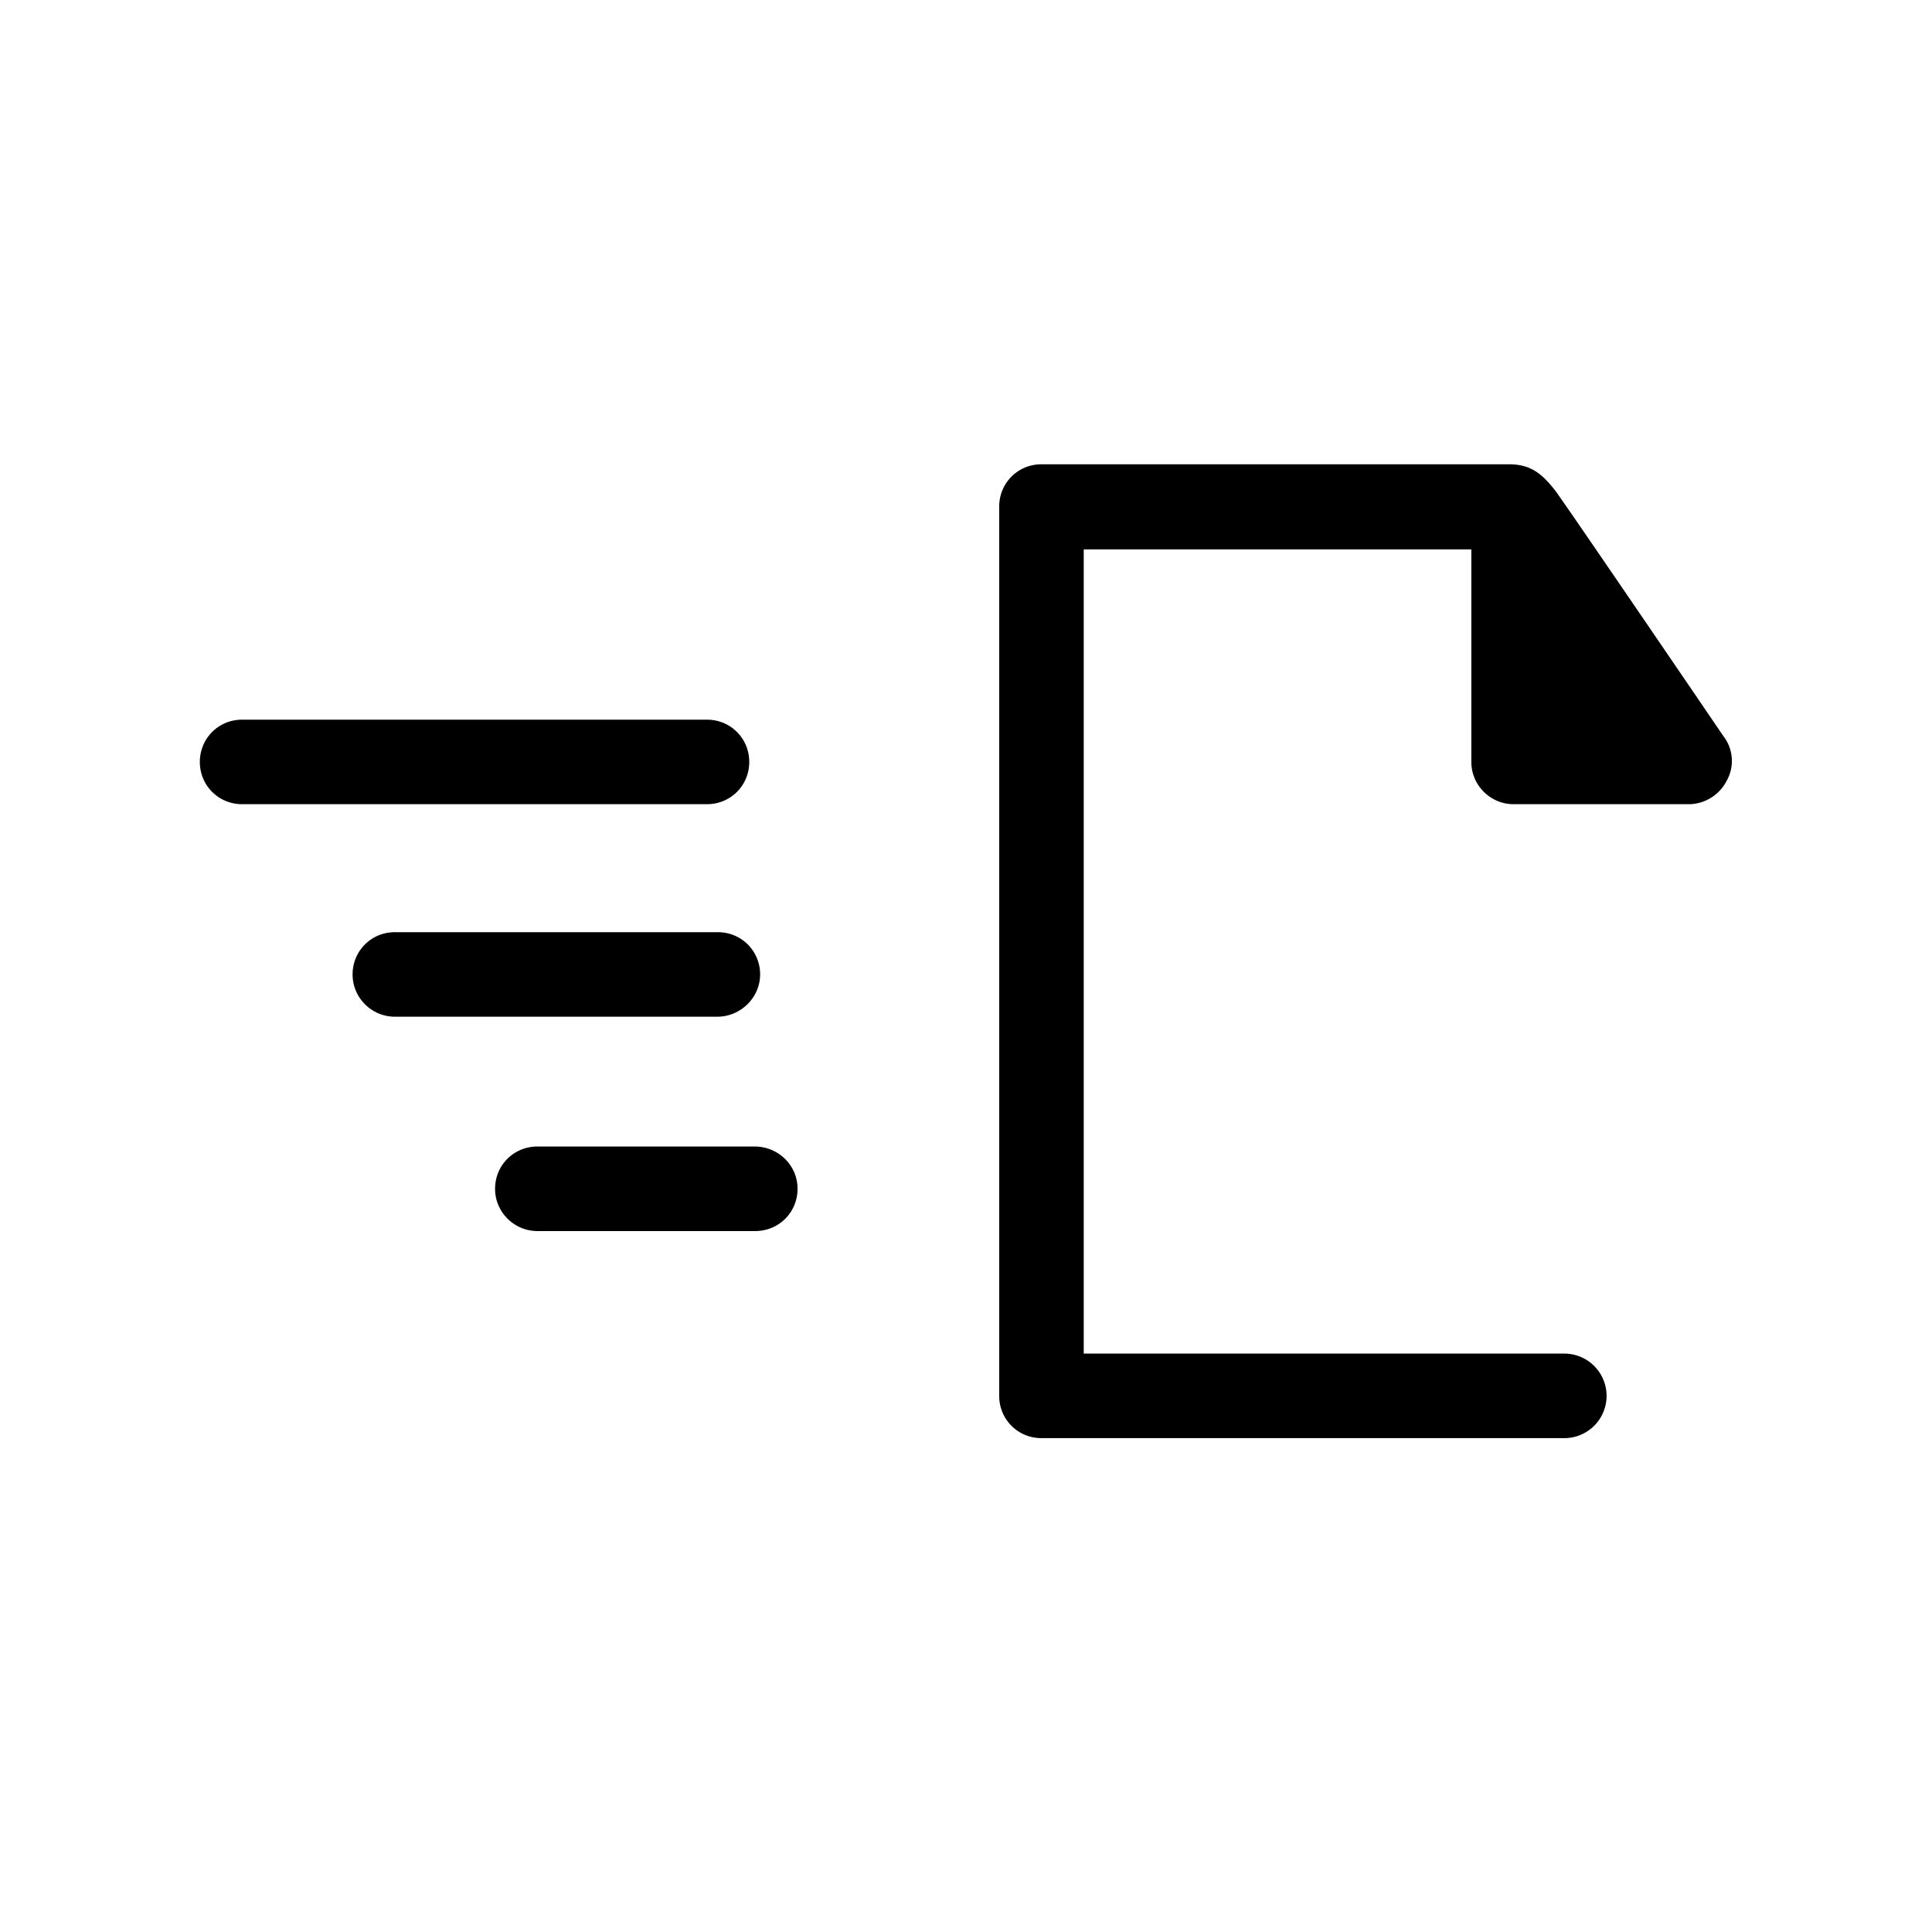<svg xmlns="http://www.w3.org/2000/svg" width="32" height="32"><g><path d="M12.41 12.62c0-.39-.31-.7-.7-.7h-7.7c-.39 0-.7.31-.7.7 0 .39.31.7.7.7h7.7c.39 0 .7-.31.7-.7zM12.59 16.14c0-.39-.31-.7-.7-.7H6.54c-.39 0-.7.31-.7.7s.32.7.7.7h5.34c.39 0 .71-.32.71-.7zM12.5 18.99H8.9c-.39 0-.7.31-.7.7 0 .39.32.7.7.7h3.61c.39 0 .7-.31.7-.7 0-.39-.32-.7-.71-.7zM28.55 12.2s-2.56-3.76-2.78-4.06c-.23-.3-.42-.45-.78-.45h-7.74c-.39 0-.7.31-.7.7v14.73c0 .39.31.7.7.7h8.66a.7.7 0 0 0 0-1.4h-7.96V9.1h6.42v3.52c0 .39.32.7.7.7h2.9c.26 0 .51-.15.63-.39.13-.23.11-.52-.05-.73z"/></g></svg>
